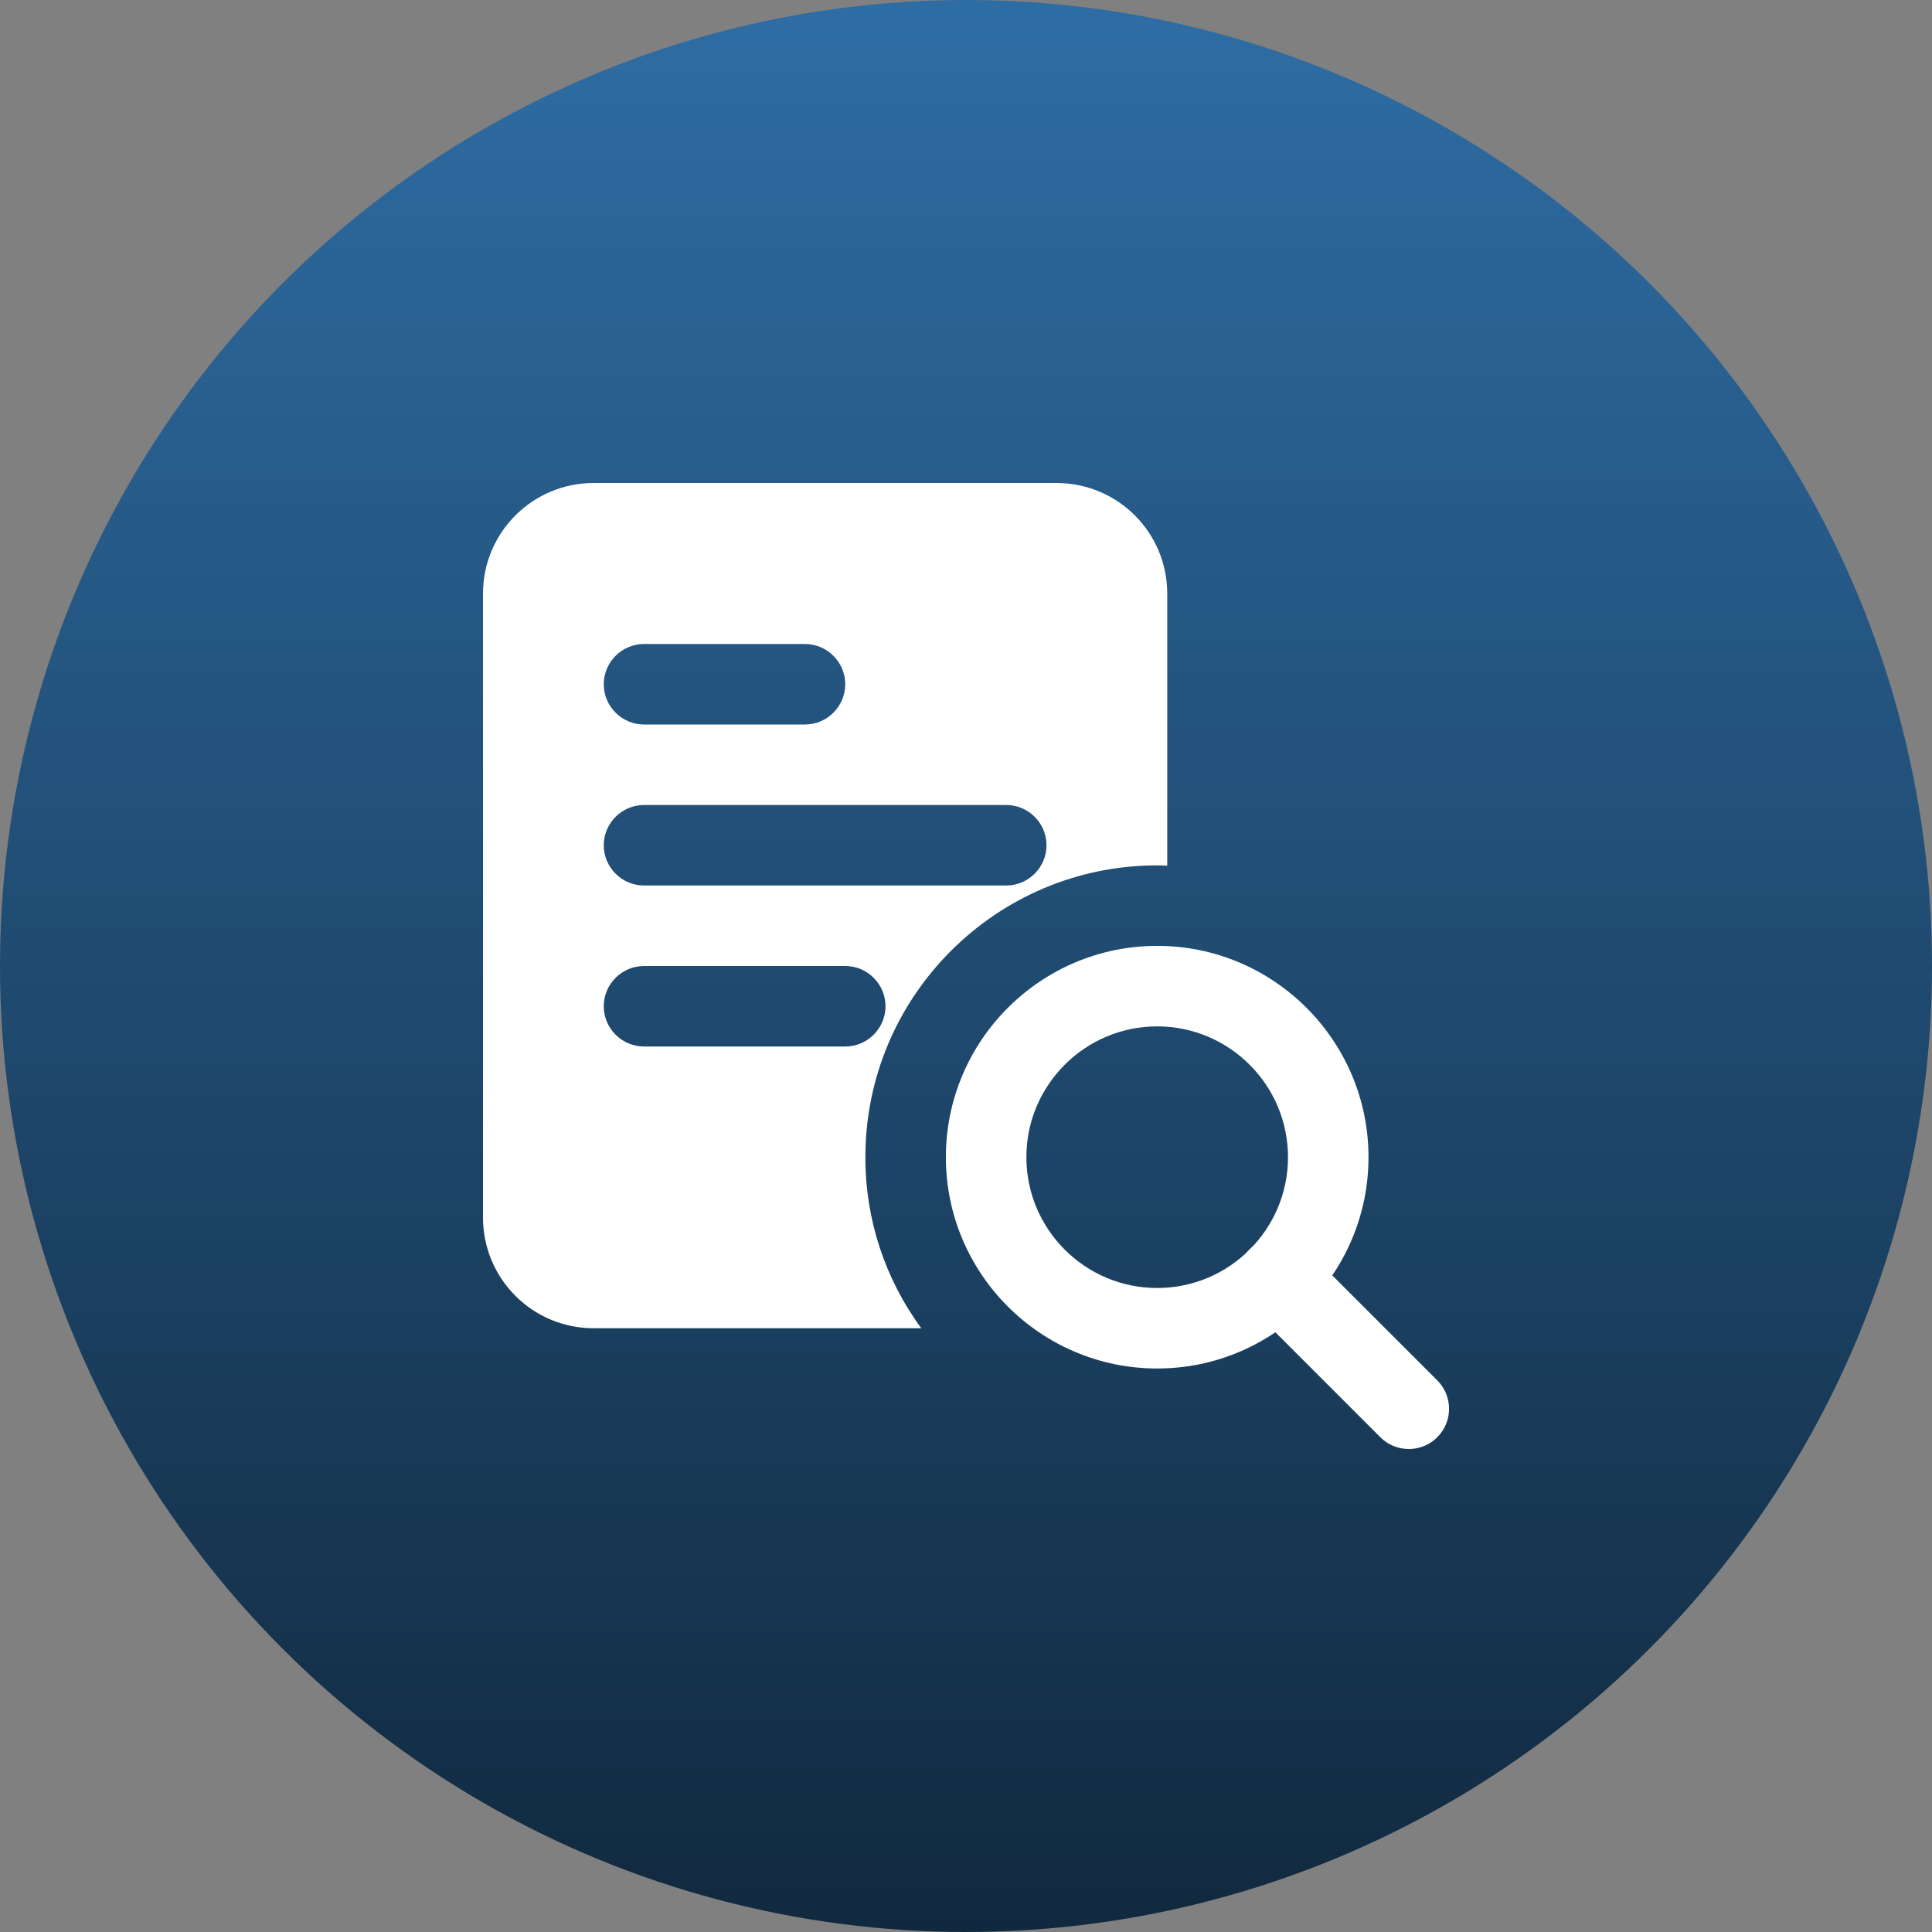 <svg width="96" height="96" viewBox="0 0 96 96" fill="none" xmlns="http://www.w3.org/2000/svg">
<rect x="0" y="0" width="96" height="96" fill="#808080" stroke="none"/>
<circle cx="48" cy="48" r="48" fill="url(#paint0_linear_52_831)"/>
<g clip-path="url(#clip0_52_831)">
<path d="M52.5 24H29.5C26.46 24 24 26.46 24 29.5V60.5C24 63.54 26.46 66 29.5 66H45.78C43.967 63.538 42.992 60.558 43 57.5C43 49.5 49.5 43 57.5 43C57.66 43 57.84 43 58 43.02V29.5C58 26.46 55.54 24 52.5 24ZM32 32H40C41.1 32 42 32.9 42 34C42 35.1 41.1 36 40 36H32C30.9 36 30 35.1 30 34C30 32.9 30.9 32 32 32ZM42 52H32C30.9 52 30 51.1 30 50C30 48.9 30.9 48 32 48H42C43.1 48 44 48.9 44 50C44 51.1 43.1 52 42 52ZM50 44H32C30.9 44 30 43.1 30 42C30 40.9 30.9 40 32 40H50C51.1 40 52 40.9 52 42C52 43.1 51.1 44 50 44Z" fill="white"/>
<path d="M57.5 68C51.71 68 47 63.29 47 57.5C47 51.71 51.71 47 57.5 47C63.29 47 68 51.71 68 57.5C68 63.29 63.29 68 57.5 68ZM57.5 51C53.916 51 51 53.916 51 57.5C51 61.084 53.916 64 57.5 64C61.084 64 64 61.084 64 57.5C64 53.916 61.084 51 57.5 51Z" fill="white"/>
<path d="M70 72C69.737 72 69.477 71.949 69.234 71.848C68.992 71.748 68.771 71.6 68.586 71.414L62.086 64.914C61.9 64.728 61.753 64.508 61.653 64.265C61.552 64.023 61.5 63.763 61.5 63.5C61.5 63.237 61.552 62.977 61.653 62.735C61.753 62.492 61.9 62.272 62.086 62.086C62.272 61.9 62.492 61.753 62.735 61.653C62.977 61.552 63.237 61.5 63.5 61.5C63.763 61.5 64.023 61.552 64.265 61.653C64.508 61.753 64.728 61.9 64.914 62.086L71.414 68.586C71.695 68.865 71.886 69.222 71.963 69.61C72.041 69.998 72.002 70.401 71.85 70.766C71.699 71.132 71.442 71.445 71.113 71.665C70.783 71.884 70.396 72.001 70 72Z" fill="white"/>
</g>
<defs>
<linearGradient id="paint0_linear_52_831" x1="48" y1="0" x2="48" y2="96" gradientUnits="userSpaceOnUse">
<stop stop-color="#2E6DA4"/>
<stop offset="1" stop-color="#11293E"/>
</linearGradient>
<clipPath id="clip0_52_831">
<rect width="48" height="48" fill="white" transform="translate(24 24)"/>
</clipPath>
</defs>
</svg>
